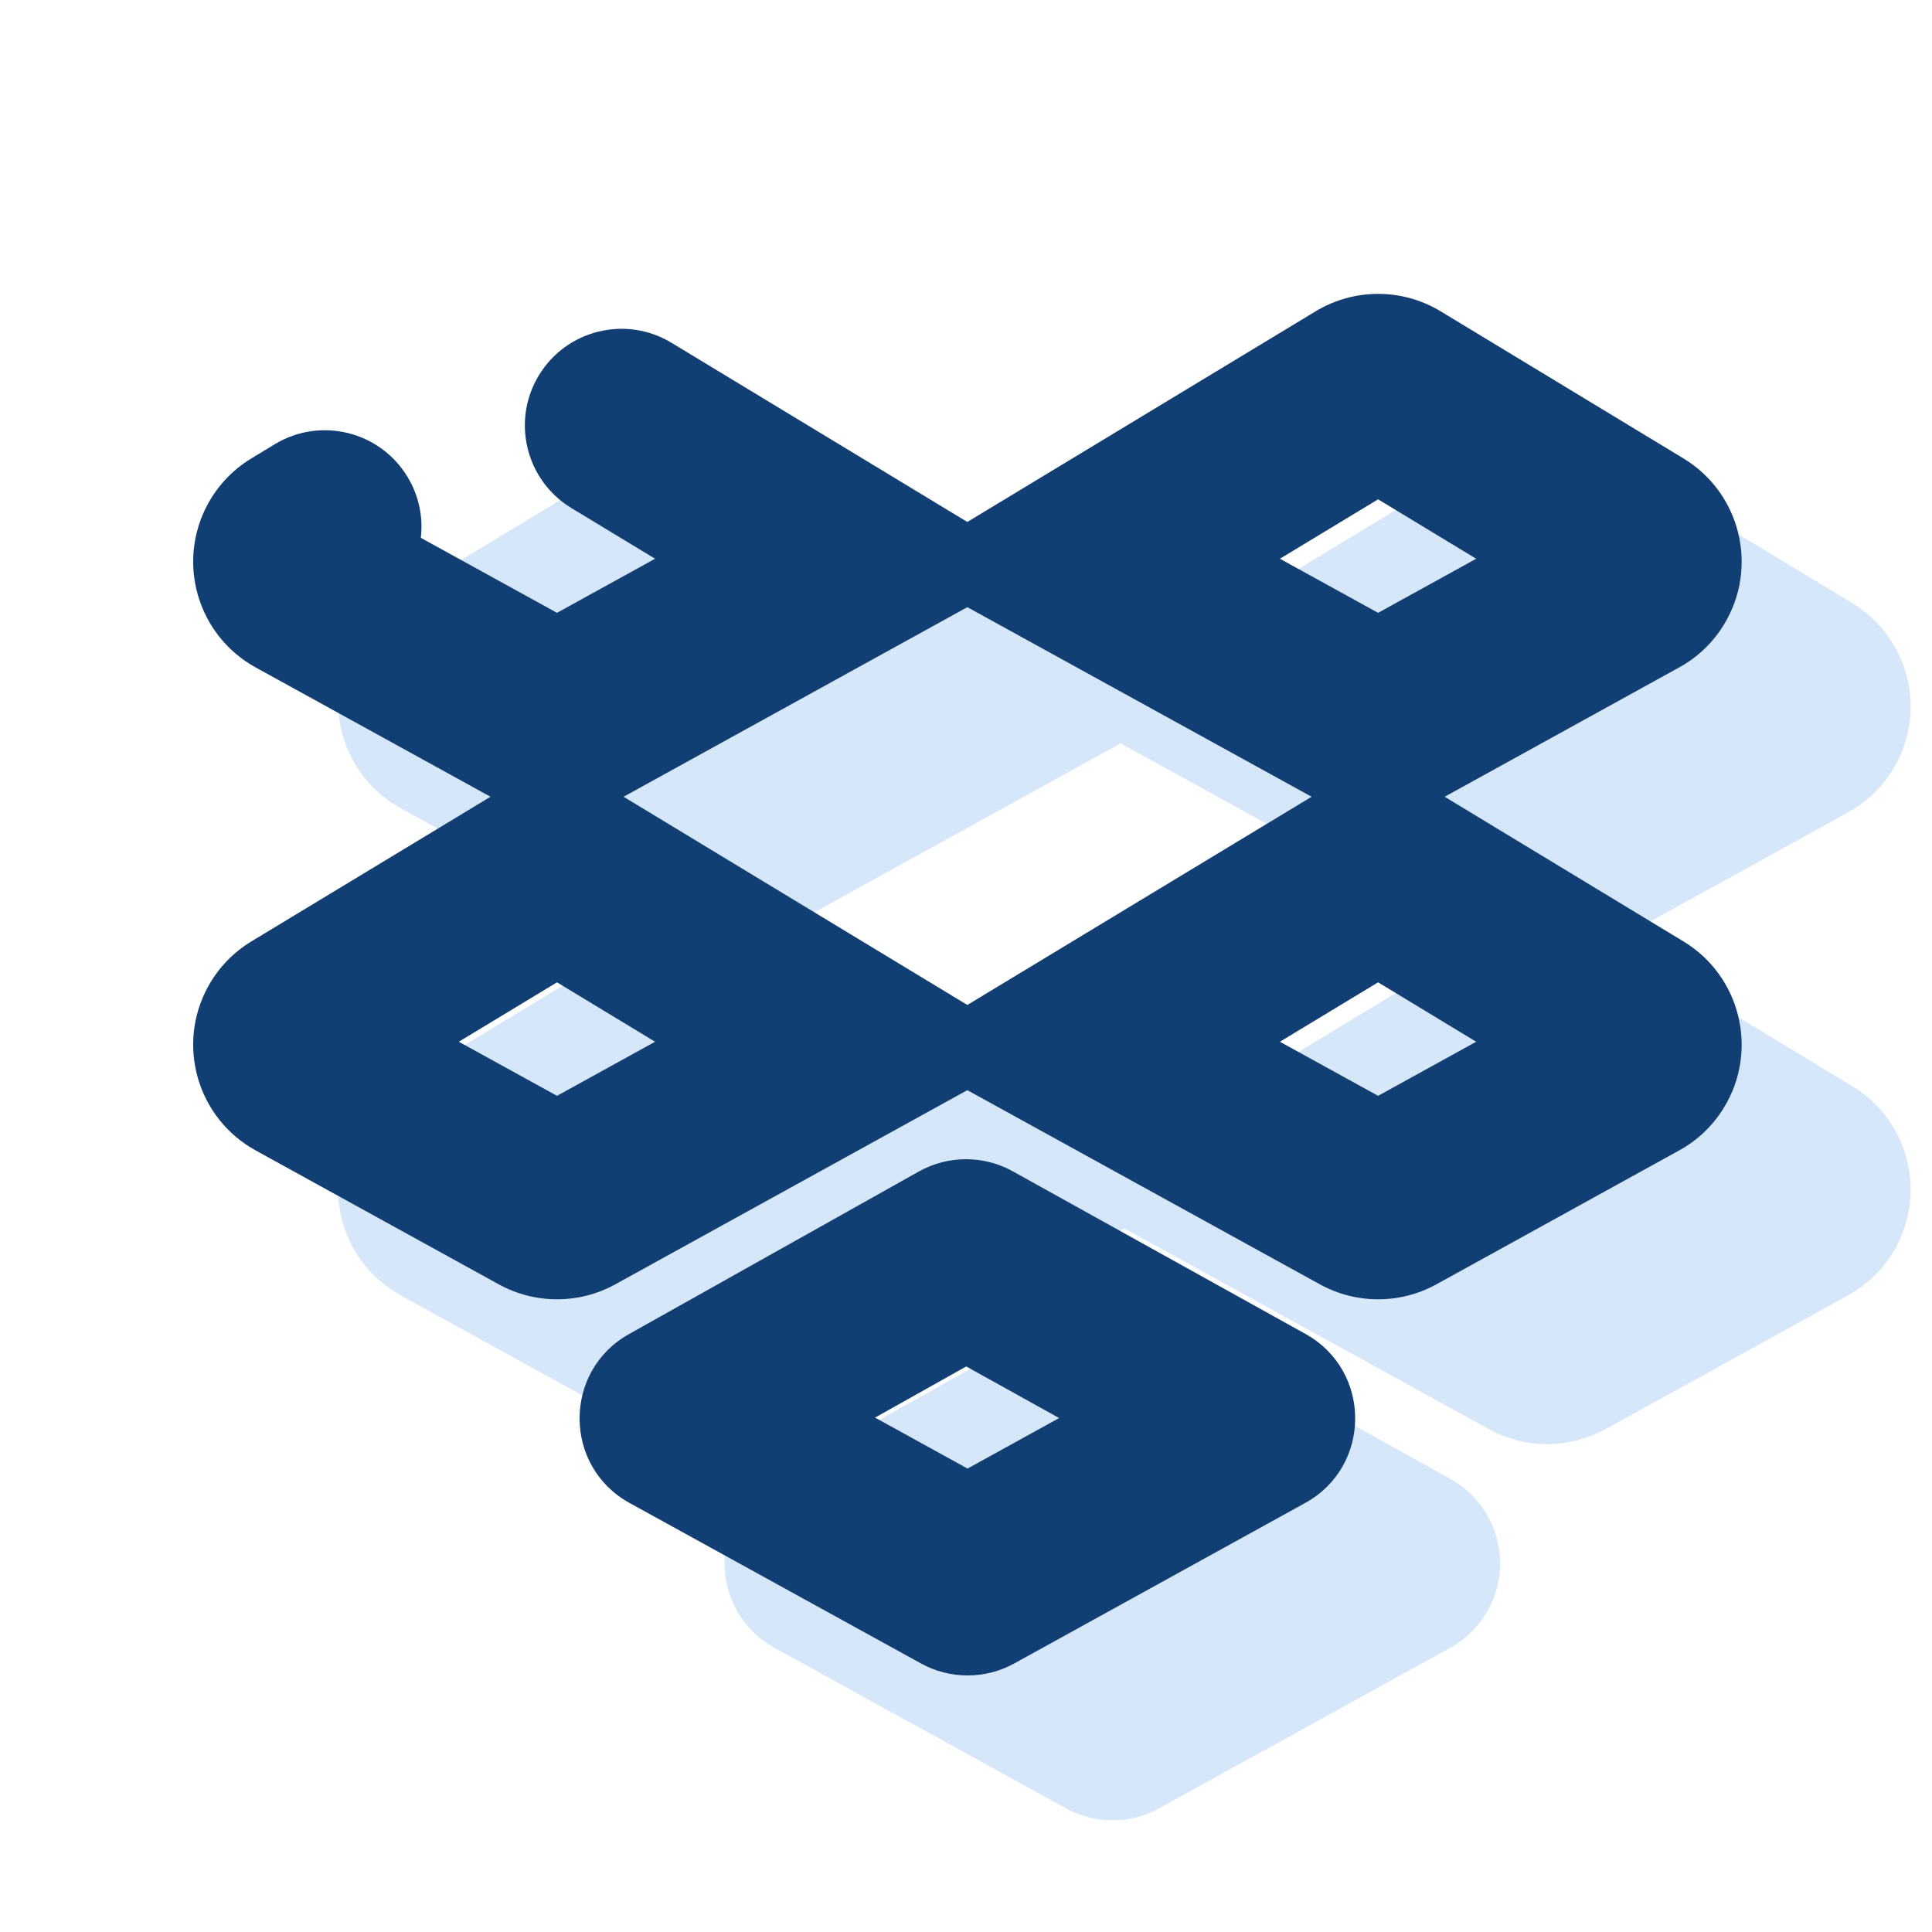 <?xml version="1.0" ?><svg height="40px" version="1.1" viewBox="0 0 40 40" width="40px" xmlns="http://www.w3.org/2000/svg" xmlns:xlink="http://www.w3.org/1999/xlink"><title/><desc/><defs/><g fill="none" fill-rule="evenodd" id="Iconfinder" stroke="none" stroke-width="1"><g id="Dropbox"><g fill="#7AB0EF" id="Group-17" opacity="0.3" stroke="#7AB0EF" stroke-linecap="round" stroke-width="4" transform="translate(9, 11)"><polygon id="Path-35" points="8 21.366 14 18 20.058 21.366 14.033 24.688" stroke-linejoin="round"/><path d="M0.241,13.201 L5.534,10 L11.558,13.649 L5.775,16.839 C5.625,16.921 5.442,16.921 5.292,16.839 L0.259,14.067 C0.017,13.934 -0.071,13.63 0.062,13.388 C0.104,13.311 0.166,13.247 0.241,13.201 Z" id="Path-35"/><path d="M0.241,3.117 L0.726,2.823 L5.275,0.072 C5.434,-0.024 5.633,-0.024 5.792,0.072 L6.867,0.724 L11.558,3.565 L5.534,6.887 L0.259,3.982 C0.017,3.849 -0.071,3.545 0.062,3.303 C0.104,3.226 0.166,3.162 0.241,3.117 Z" id="Path-35"/><path d="M17,13.649 L23.033,10 L28.318,13.201 C28.554,13.344 28.63,13.652 28.487,13.888 C28.441,13.963 28.377,14.025 28.3,14.067 L23.274,16.839 C23.124,16.921 22.942,16.921 22.792,16.839 L17,13.649 Z" id="Path-35"/><path d="M17,3.649 L22.774,0.157 C22.933,0.06 23.133,0.06 23.292,0.157 L28.318,3.201 C28.554,3.344 28.63,3.652 28.487,3.888 C28.441,3.963 28.377,4.025 28.3,4.067 L23.033,6.972 L17,3.649 Z" id="Path-35"/></g><path d="M20.032,30.405 L21.928,29.359 L20.005,28.291 L18.117,29.35 L20.032,30.405 Z M13.021,27.622 L19.021,24.256 C19.627,23.916 20.365,23.915 20.971,24.252 L27.029,27.618 C28.403,28.381 28.4,30.358 27.023,31.117 L20.999,34.44 C20.398,34.771 19.669,34.771 19.068,34.44 L13.035,31.118 C11.661,30.361 11.653,28.389 13.021,27.622 Z" fill="#113E73" fill-rule="nonzero" id="Path-35"/><path d="M9.499,21.568 L11.532,22.688 L13.563,21.568 L11.532,20.338 L9.499,21.568 Z M11.534,15.662 L21.552,21.73 L12.74,26.59 C11.989,27.004 11.078,27.004 10.327,26.591 L5.294,23.819 C4.084,23.153 3.644,21.632 4.31,20.423 C4.521,20.039 4.83,19.717 5.206,19.49 L11.534,15.662 Z" fill="#113E73" fill-rule="nonzero" id="Path-35"/><path d="M11.831,10.519 C10.886,9.946 10.584,8.717 11.156,7.772 C11.729,6.827 12.958,6.525 13.903,7.097 L21.552,11.73 L11.534,17.255 L5.294,13.819 C4.084,13.153 3.644,11.632 4.31,10.423 C4.521,10.039 4.83,9.717 5.206,9.49 L5.691,9.196 C6.636,8.625 7.865,8.928 8.437,9.873 C8.676,10.267 8.762,10.711 8.713,11.135 L11.532,12.688 L13.563,11.568 L11.831,10.519 Z" fill="#113E73" fill-rule="nonzero" id="Path-35"/><path d="M28.532,22.688 L30.563,21.568 L28.532,20.338 L26.499,21.568 L28.532,22.688 Z M28.534,15.662 L34.854,19.491 C36.035,20.206 36.413,21.743 35.697,22.924 C35.471,23.299 35.15,23.607 34.766,23.818 L29.74,26.59 C28.989,27.004 28.078,27.004 27.327,26.591 L18.501,21.73 L28.534,15.662 Z" fill="#113E73" fill-rule="nonzero" id="Path-35"/><path d="M28.532,12.688 L30.563,11.568 L28.532,10.338 L26.499,11.568 L28.532,12.688 Z M27.239,6.445 C28.035,5.964 29.032,5.964 29.828,6.446 L34.854,9.491 C36.035,10.206 36.413,11.743 35.697,12.924 C35.471,13.299 35.15,13.607 34.766,13.818 L28.534,17.255 L18.501,11.73 L27.239,6.445 Z" fill="#113E73" fill-rule="nonzero" id="Path-35"/></g></g></svg>